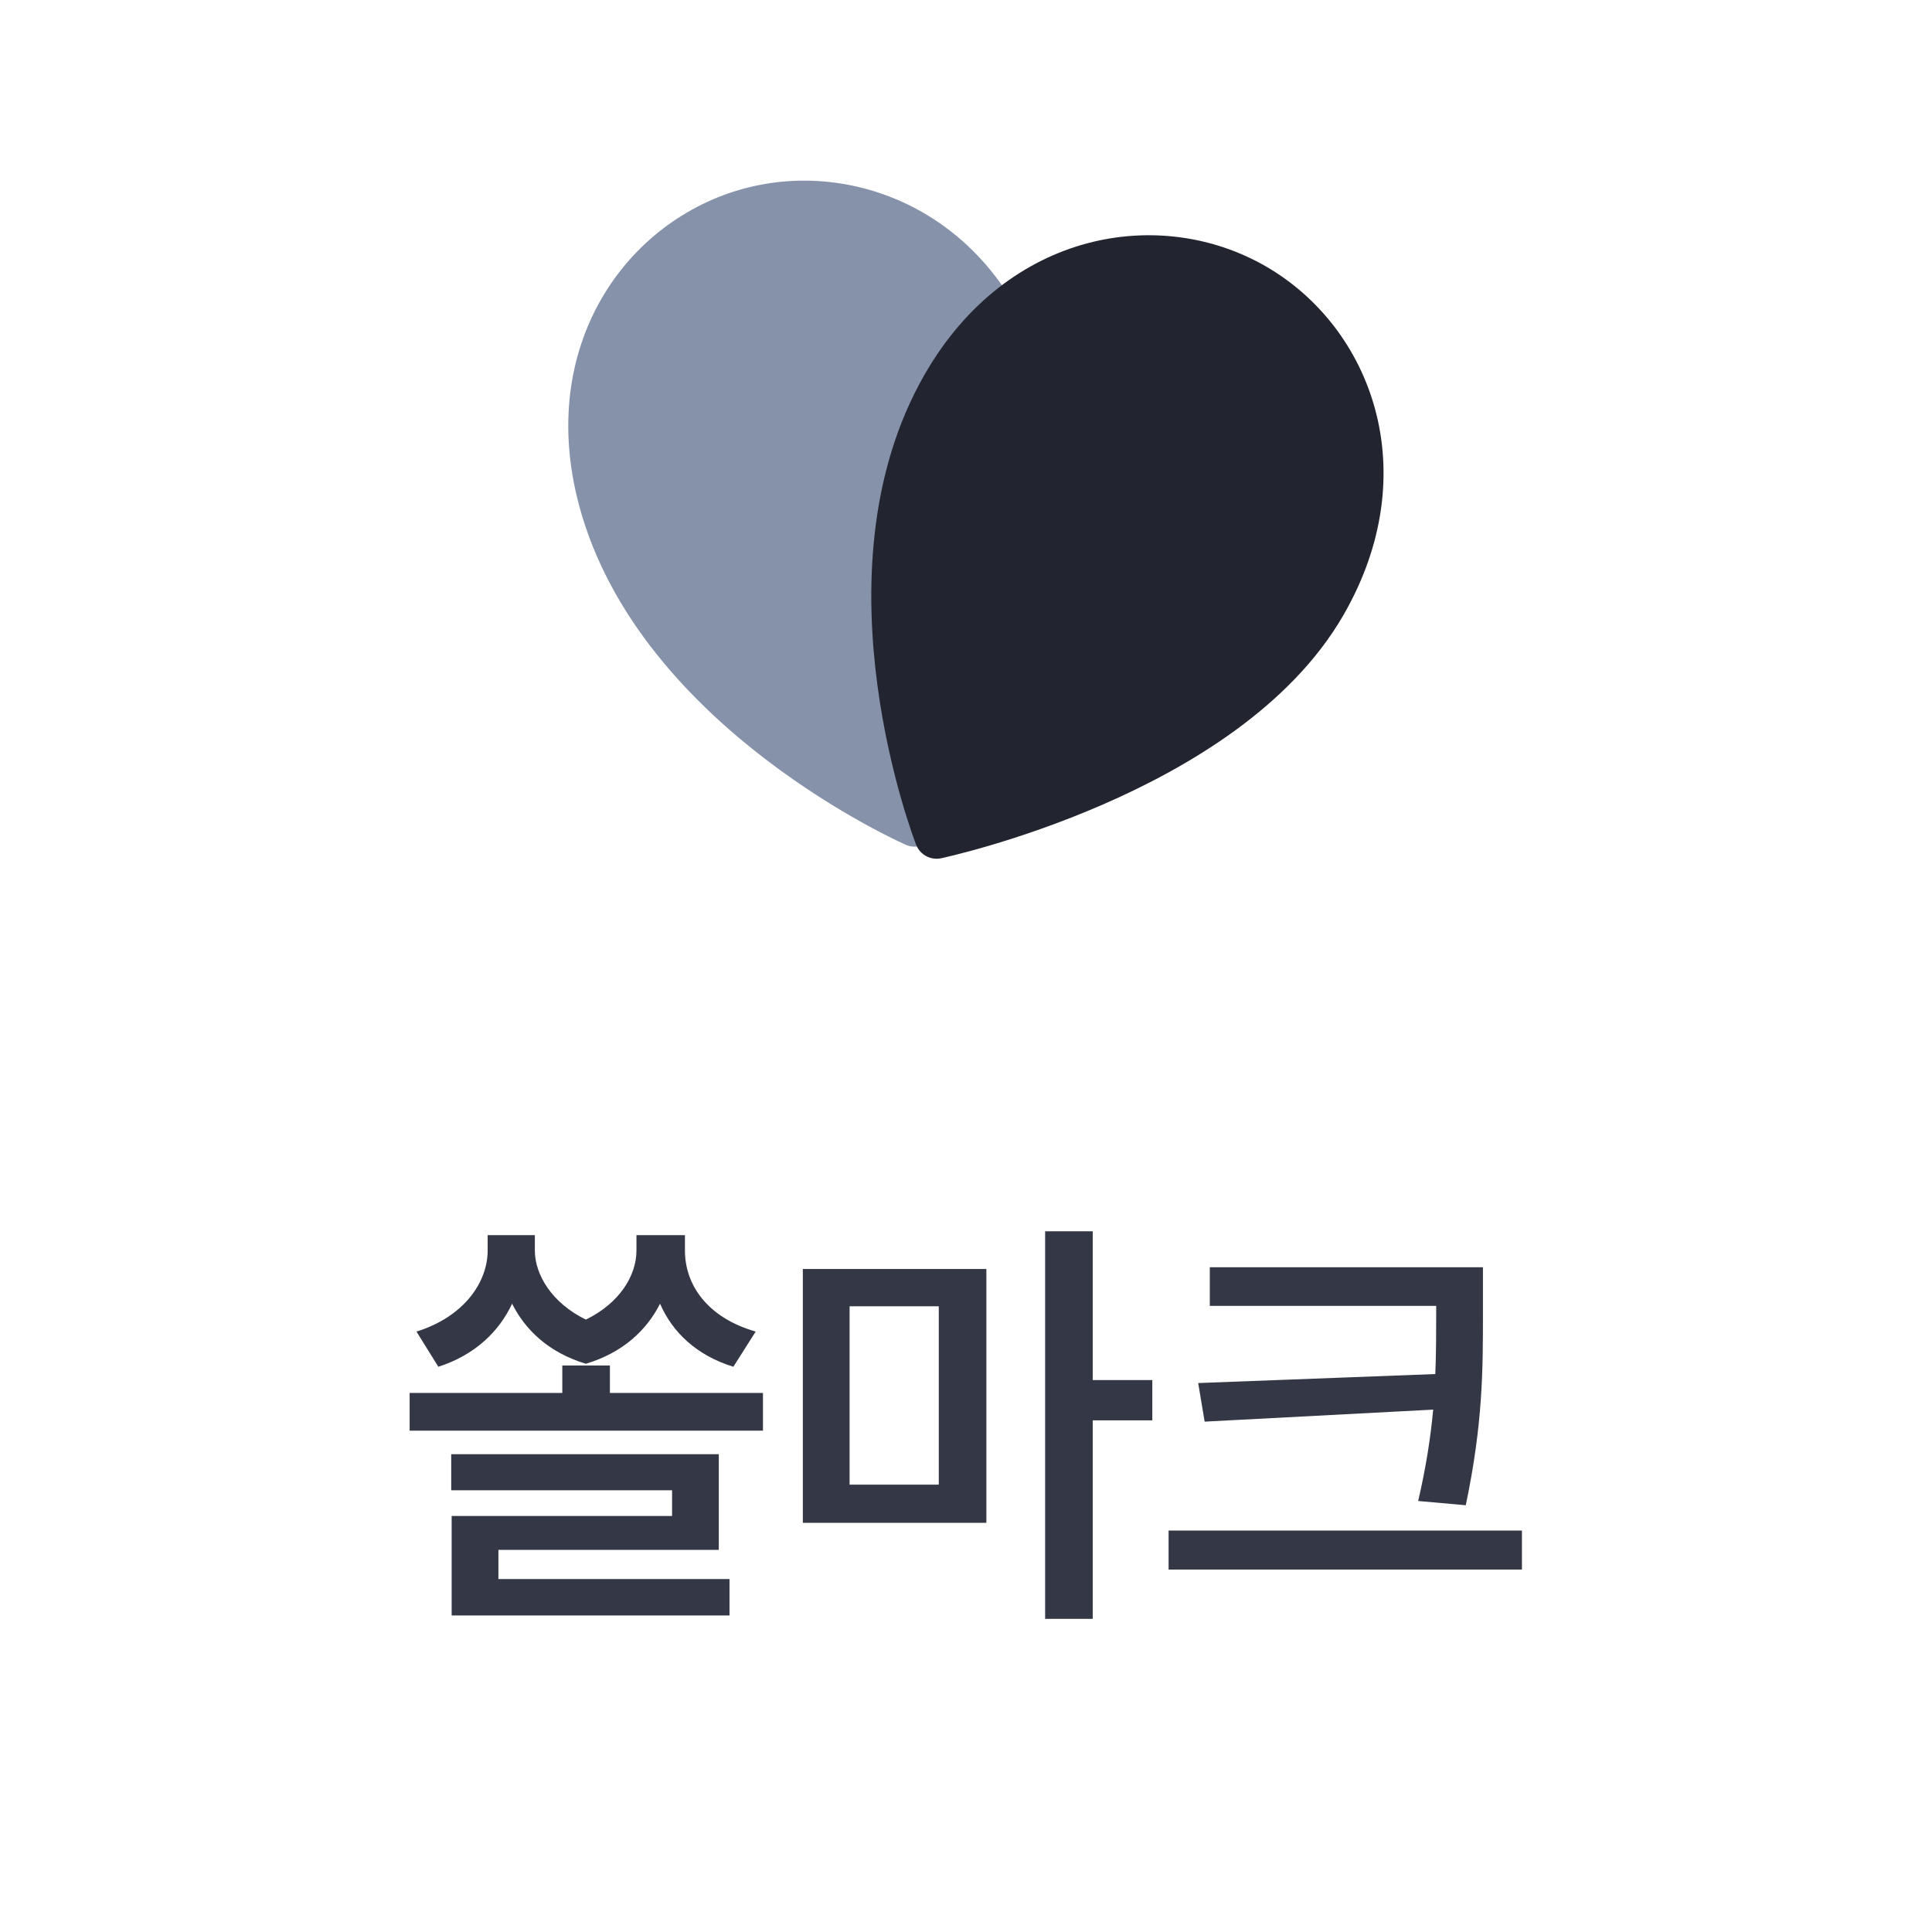 <svg width="44" height="44" viewBox="0 0 44 44" fill="none" xmlns="http://www.w3.org/2000/svg">
<path d="M13.672 11.383C12.767 8.002 14.664 5.423 17.079 4.776C19.494 4.129 22.426 5.414 23.332 8.795C24.497 13.141 20.831 18.782 20.831 18.782C20.831 18.782 14.967 16.212 13.672 11.383Z" fill="#8691AA" stroke="#8691AA" stroke-linejoin="round"/>
<path d="M21.5 8.763C23.25 5.732 26.415 5.25 28.58 6.5C30.745 7.75 31.91 10.732 30.16 13.763C27.91 17.66 21.33 19.057 21.33 19.057C21.33 19.057 19 13.093 21.5 8.763Z" fill="#22252F" stroke="#22252F" stroke-linejoin="round"/>
<path d="M12.181 28.48C12.181 29.032 12.571 29.677 13.343 30.053C14.114 29.677 14.495 29.047 14.495 28.48V28.129H15.599V28.48C15.599 29.252 16.097 30.004 17.21 30.326L16.702 31.127C15.862 30.868 15.315 30.341 15.032 29.691C14.729 30.292 14.188 30.805 13.343 31.059C12.498 30.805 11.961 30.287 11.663 29.691C11.365 30.326 10.818 30.858 9.983 31.127L9.485 30.326C10.579 29.984 11.106 29.193 11.106 28.48V28.129H12.181V28.48ZM13.89 31.098V31.723H17.376V32.582H9.329V31.723H12.806V31.098H13.89ZM16.37 33.119V35.297H11.351V35.961H16.614V36.791H10.286V34.525H15.306V33.94H10.276V33.119H16.37ZM22.464 28.9V34.682H18.284V28.9H22.464ZM19.349 29.75V33.812H21.38V29.75H19.349ZM24.886 28.041V31.43H26.243V32.348H24.886V36.869H23.802V28.041H24.886ZM33.773 28.861V29.916C33.773 31.195 33.773 32.416 33.382 34.281L32.298 34.184C32.478 33.412 32.581 32.733 32.64 32.103L27.435 32.377L27.288 31.498L32.688 31.293C32.708 30.819 32.708 30.365 32.708 29.916V29.74H27.552V28.861H33.773ZM34.661 34.857V35.746H26.614V34.857H34.661Z" fill="#343846"/>
</svg>
